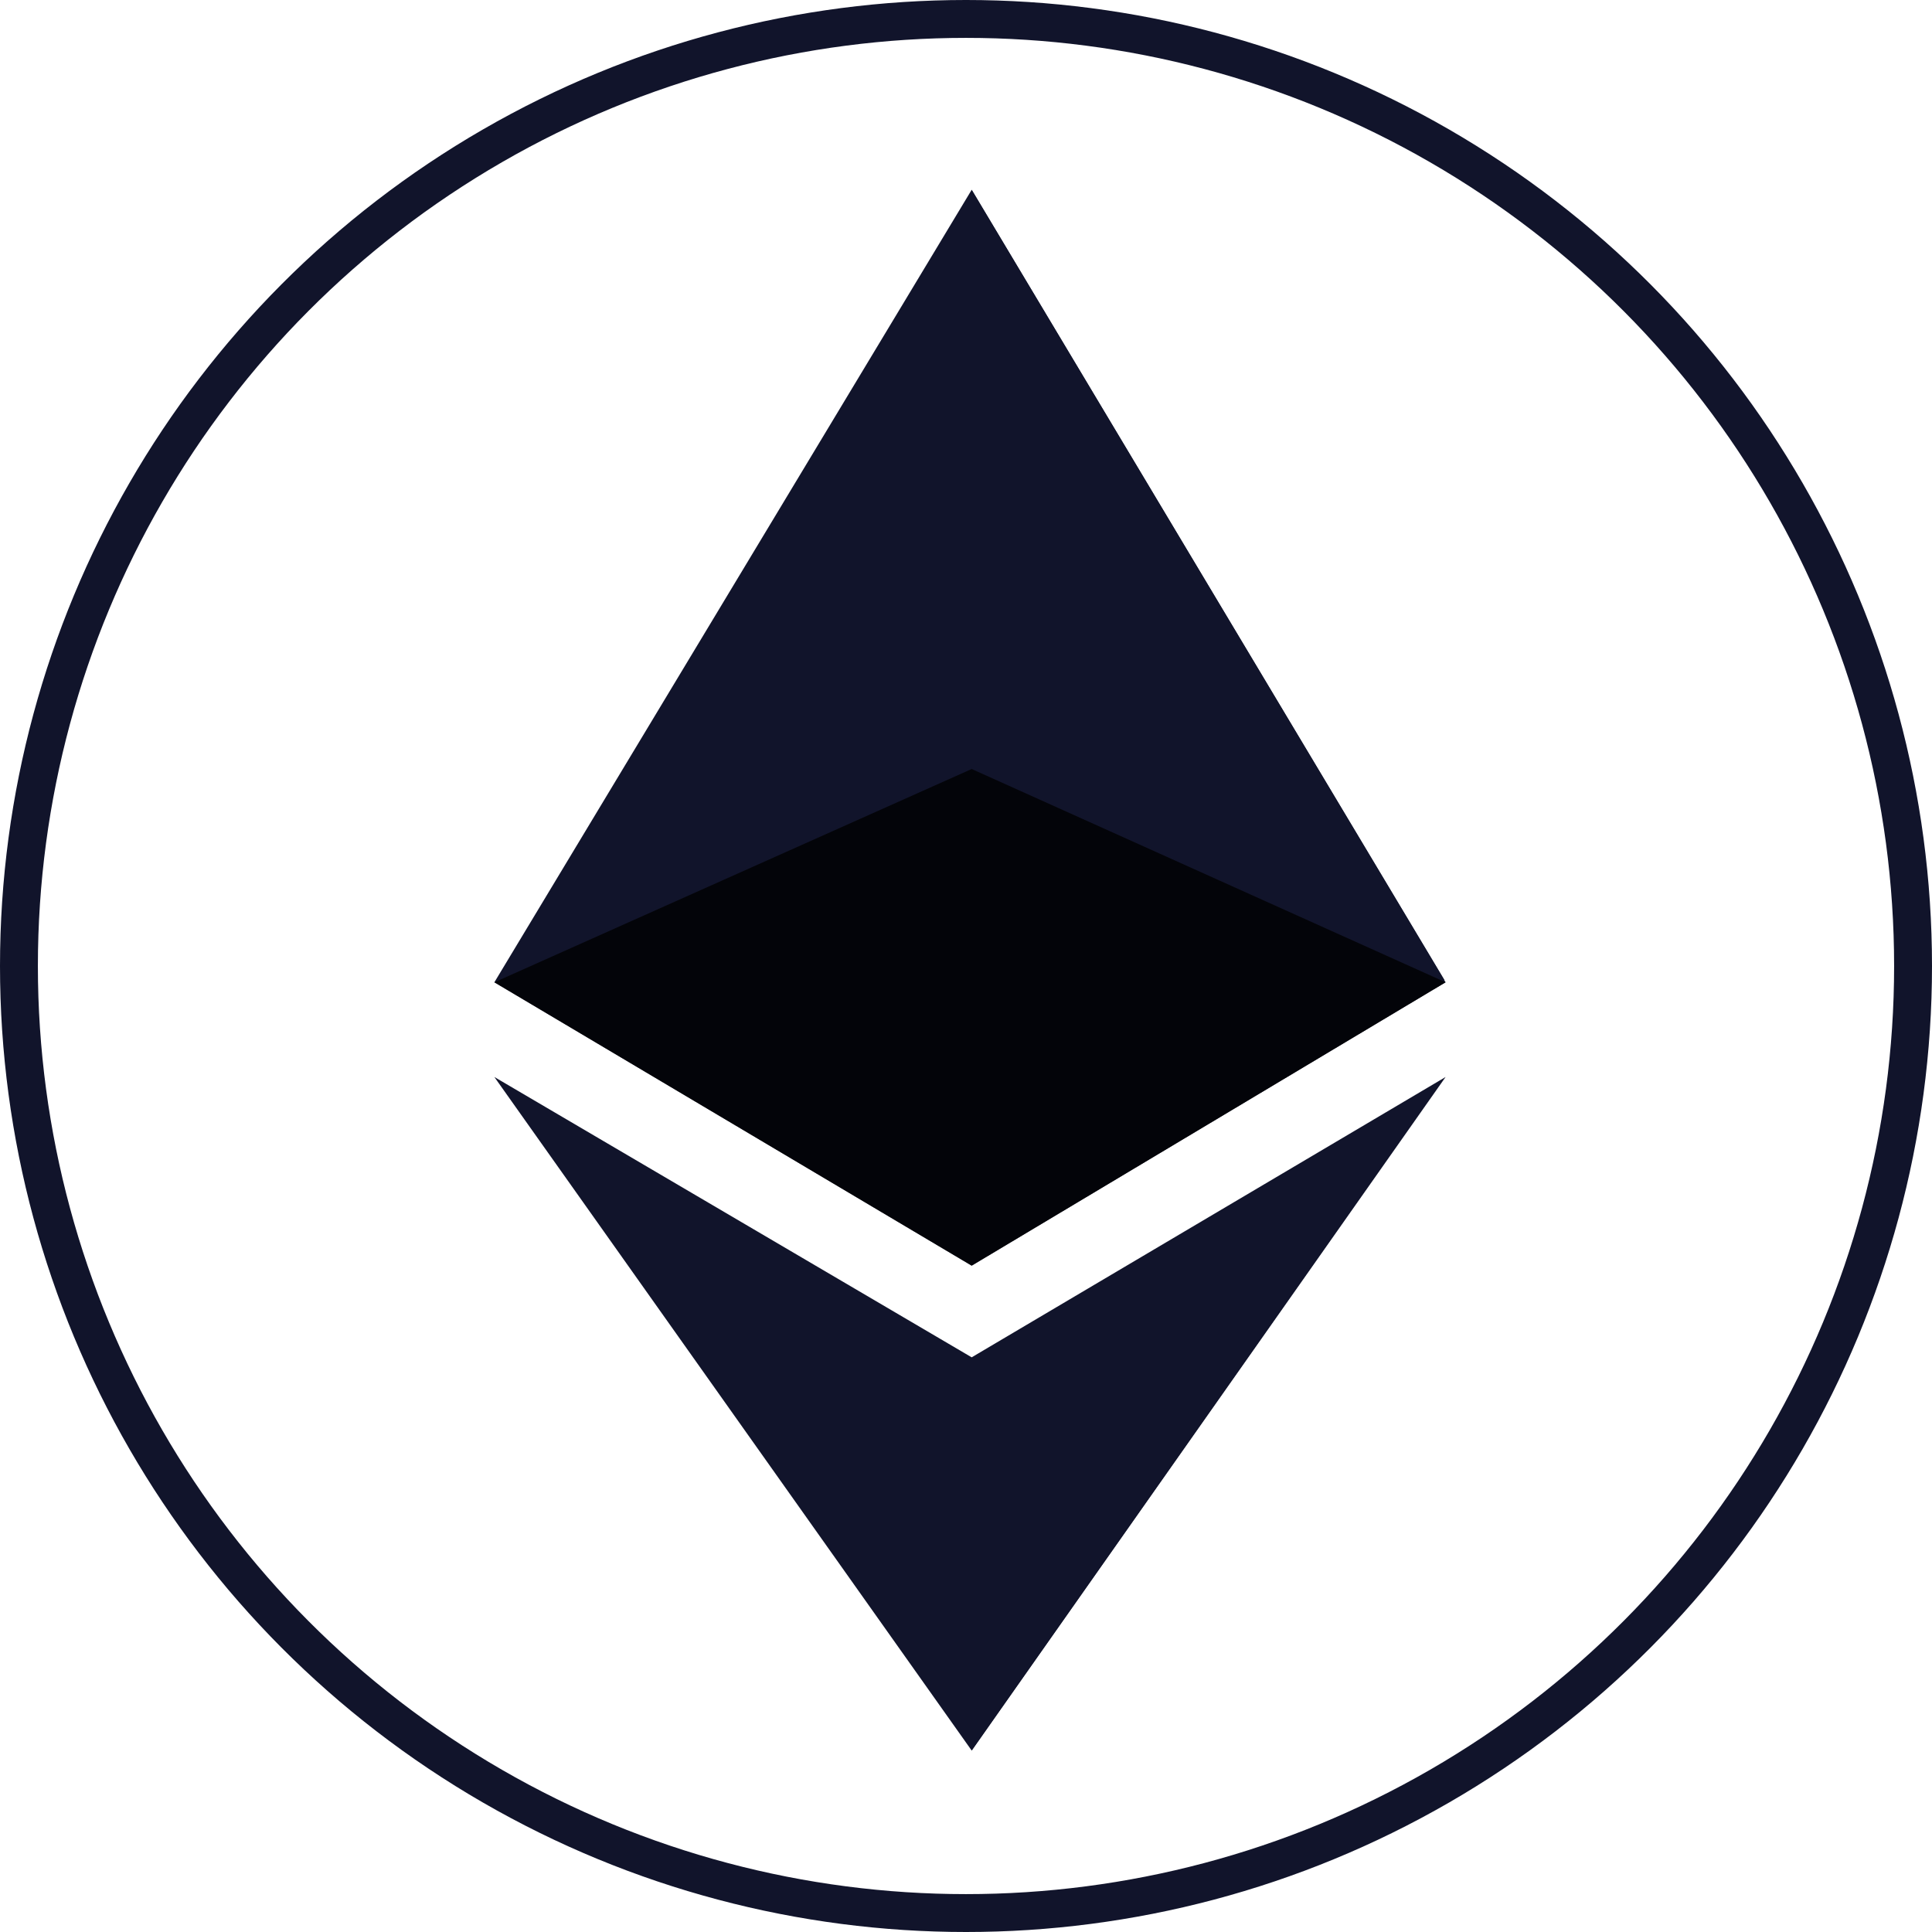 <svg id="Layer_1" data-name="Layer 1" xmlns="http://www.w3.org/2000/svg" viewBox="0 0 51 51"><title>ethereum</title><circle cx="25.5" cy="25.5" r="25" style="fill:none;stroke:#11142b;stroke-miterlimit:10"/><path d="M25.15,4.51,12.55,25.43l12.6,7.48,12.51-7.48ZM12.55,27.93l12.6,7.4,12.51-7.4L25.15,45.71Z" transform="translate(0.5 0.5)" style="fill:#11142b;fill-rule:evenodd"/><path d="M25.15,32.87V4.51L37.63,25.37ZM37.59,28,25.15,45.71V35.36Z" transform="translate(0.5 0.5)" style="fill:#11142b;fill-rule:evenodd"/><path d="M25.15,19.8l-12.6,5.63,12.6,7.48,12.51-7.48Z" transform="translate(0.5 0.5)" style="fill-rule:evenodd;opacity:0.8;isolation:isolate"/></svg>